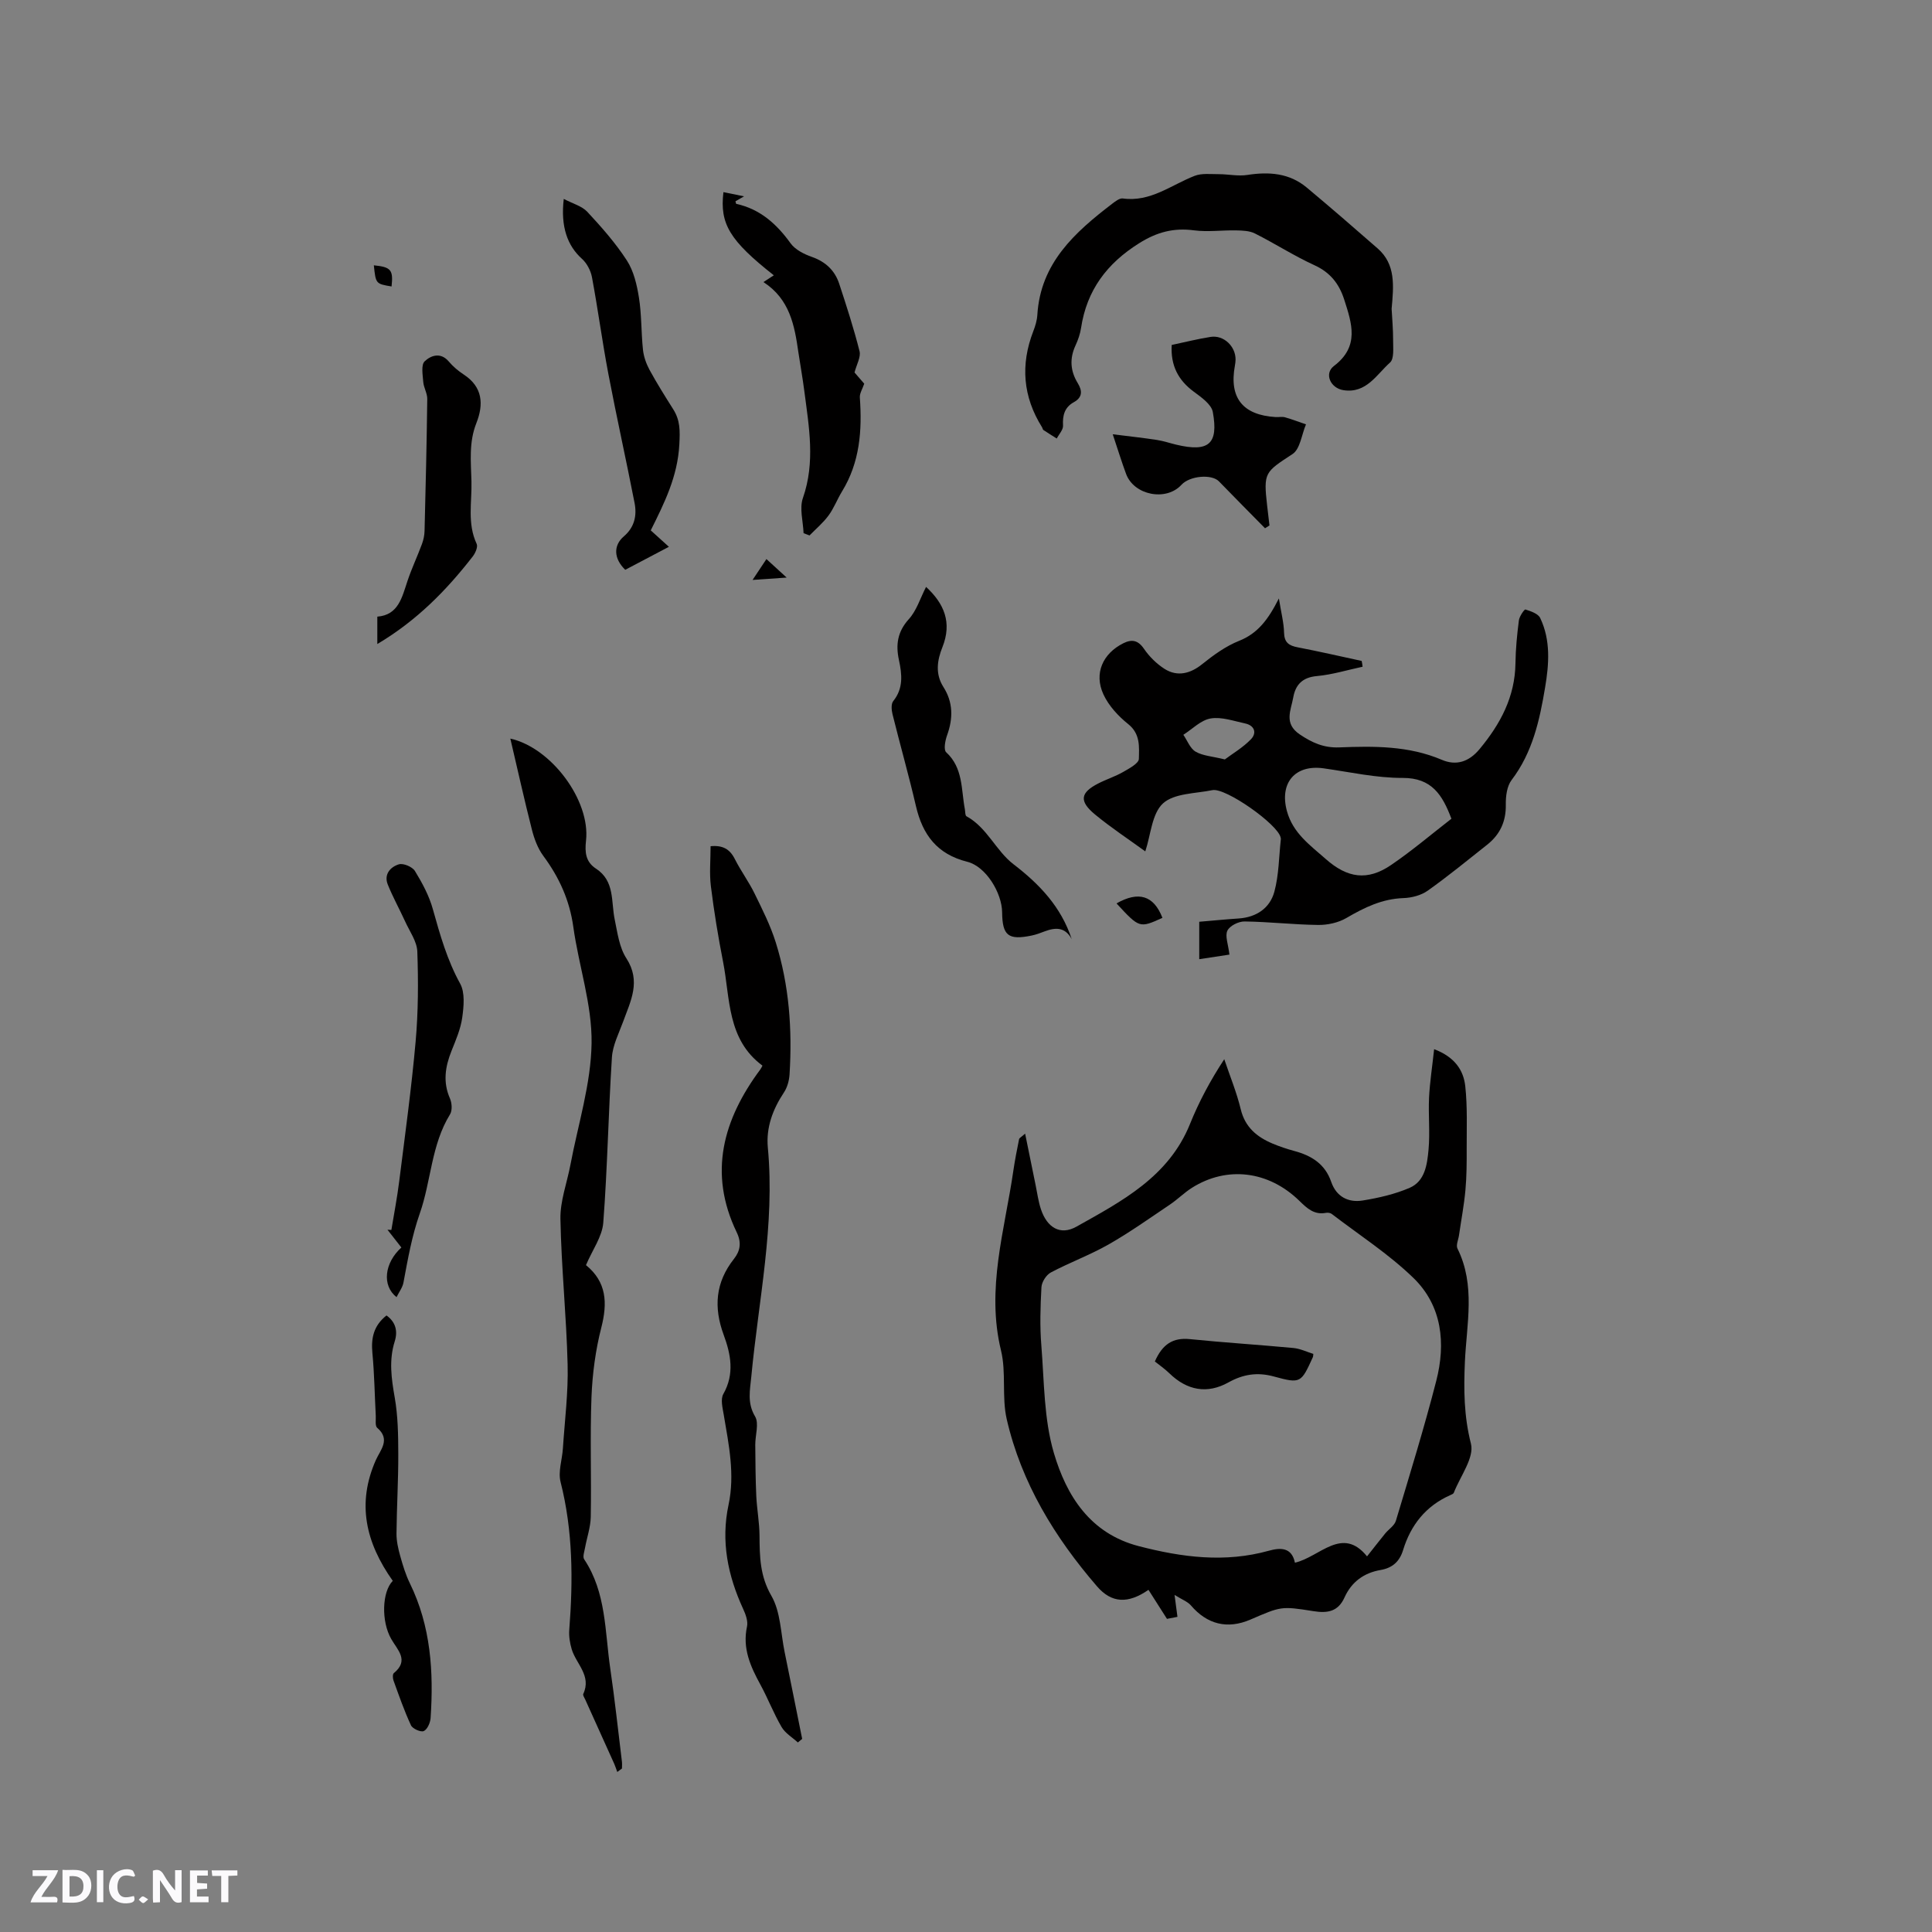 <svg enable-background="new 0 0 400 400" viewBox="0 0 400 400" xmlns="http://www.w3.org/2000/svg"><rect x="0" y="0" width="400" height="400" fill="#808080" stroke="none"/><path d="m37.59 393.81c-.92.31-1.52.05-2-.78-.7-1.2-1.52-2.34-2.47-3.78v4.59c-.55.03-.95.05-1.41.07-.03-.37-.06-.64-.06-.91 0-1.91 0-3.81 0-5.7 1.13-.41 1.77-.03 2.29.91.62 1.11 1.38 2.14 2.31 3.19v-4.2h1.35v6.61z" fill="#fbfafc"/><path d="m12.94 393.88v-6.75c1.9.19 3.93-.54 5.37 1.29.8 1.01.78 2.88.03 3.97-1.37 1.97-3.4 1.51-5.4 1.49m1.45-1.22c2.04.12 2.92-.58 2.89-2.21-.03-1.51-.98-2.19-2.89-2z" fill="#fbfafc"/><path d="m11.81 393.87h-5.49c.68-2.18 2.47-3.48 3.51-5.45h-3.08v-1.21h5.29c-.71 2.13-2.44 3.48-3.47 5.51.86 0 1.63.04 2.39-.01.79-.05 1.14.21.85 1.16" fill="#fbfafc"/><path d="m39.33 393.86v-6.61h3.7v1.07h-2.22v1.52c.68.04 1.34.09 2.07.13v1.07c-.72.05-1.38.09-2.1.14v1.48h2.4v1.19h-3.85z" fill="#fbfafc"/><path d="m27.71 388.56c-1.15-.3-2.46-.61-3.1.64-.37.73-.41 1.93-.06 2.67.63 1.35 1.99.93 3.17.68.35.94-.01 1.32-.93 1.46-1.62.25-3.05-.27-3.76-1.48-.73-1.24-.6-3.03.31-4.17.88-1.11 2.71-1.7 4-1.16.32.13.44.74.65 1.12-.1.08-.19.16-.28.24" fill="#fbfafc"/><path d="m49.15 387.24v1.07c-.59.02-1.17.05-1.87.08v5.44h-1.48v-5.44h-1.85c-.05-.4-.08-.73-.13-1.15z" fill="#fbfafc"/><path d="m20.06 387.21h1.33v6.62h-1.33z" fill="#fbfafc"/><path d="m30.68 393.25c-.49.38-.8.79-1.05.76-.32-.05-.6-.45-.9-.7.26-.24.51-.64.8-.67.29-.04.62.3 1.15.61" fill="#fbfafc"/><g fill="#010000"><path d="m243.18 330.21c.27 2.02.42 3.15.6 4.54-.99.19-1.87.36-2.17.42-1.41-2.21-2.61-4.1-3.83-6.01-4.23 2.93-7.64 2.78-10.67-.74-8.75-10.14-15.65-21.42-18.68-34.6-1.05-4.59-.07-9.65-1.18-14.21-3.11-12.76.76-24.88 2.55-37.21.32-2.19.75-4.37 1.19-6.55.05-.24.43-.41 1.25-1.14.78 3.84 1.47 7.27 2.18 10.69.34 1.66.56 3.36 1.09 4.95 1.26 3.8 4 5.5 7.35 3.62 9.4-5.27 19.1-10.32 23.51-21.25 1.85-4.59 4.19-8.98 7.1-13.42 1.16 3.45 2.56 6.83 3.41 10.35.9 3.74 3.35 5.75 6.6 7.12 1.46.61 2.98 1.12 4.5 1.53 3.56.96 6.36 2.68 7.64 6.41 1.05 3.05 3.54 4.33 6.52 3.84 3.31-.54 6.68-1.31 9.73-2.63 3.17-1.38 3.61-4.85 3.89-7.87.33-3.57-.06-7.2.11-10.8.16-3.2.66-6.38 1.05-10.03 4.28 1.62 6.09 4.36 6.45 7.68.46 4.27.28 8.62.29 12.94.01 2.86 0 5.73-.26 8.57-.29 3.13-.88 6.23-1.33 9.34-.13.92-.66 2.05-.32 2.74 3.79 7.63 1.89 15.63 1.54 23.48-.25 5.73-.21 11.2 1.25 16.92.74 2.9-2.22 6.75-3.54 10.16-.09.24-.49.39-.78.52-5.04 2.25-8.15 6.19-9.73 11.37-.73 2.38-2.22 3.69-4.65 4.11-3.46.59-6.02 2.47-7.47 5.68-1.33 2.95-3.52 3.31-6.46 2.84-6.72-1.08-6.73-.96-13.03 1.75-4.77 2.05-8.96.99-12.32-2.94-.68-.79-1.84-1.2-3.38-2.17zm39.85-7.98c1.37-1.73 2.55-3.25 3.76-4.74.73-.89 1.91-1.62 2.21-2.62 2.89-9.63 5.86-19.24 8.36-28.97 2-7.77 1.23-15.54-4.74-21.33-5.11-4.95-11.21-8.88-16.9-13.24-.3-.23-.83-.29-1.22-.22-2.41.45-3.87-.92-5.45-2.46-6.4-6.27-15.02-7.3-22.27-2.73-1.6 1.01-2.96 2.4-4.54 3.46-4.19 2.82-8.32 5.76-12.7 8.26-3.85 2.19-8.07 3.74-11.99 5.82-.94.5-1.87 1.97-1.93 3.04-.22 4.02-.35 8.07-.02 12.08.6 7.46.51 15.2 2.6 22.27 2.6 8.8 7.47 16.64 17.56 19.26 8.94 2.32 17.84 3.49 26.95.95 2.34-.65 4.73-.76 5.39 2.48 5.15-1.17 9.77-7.69 14.93-1.31z"/><path d="m282.11 138.04c-3.15.67-6.27 1.64-9.45 1.93-3.01.27-4.44 1.79-4.91 4.44s-2.01 5.37 1.35 7.64c2.57 1.73 4.98 2.81 8.16 2.69 7.19-.28 14.37-.36 21.25 2.57 2.92 1.25 5.58.49 7.83-2.23 4.32-5.21 7.33-10.82 7.42-17.78.04-2.96.33-5.93.71-8.87.11-.83 1.14-2.31 1.35-2.24 1.12.35 2.63.86 3.06 1.76 2.2 4.6 1.83 9.56 1.02 14.36-1.13 6.78-2.59 13.48-6.95 19.2-.97 1.28-1.22 3.39-1.19 5.11.06 3.49-1.22 6.18-3.87 8.28-4.07 3.22-8.09 6.52-12.32 9.52-1.36.96-3.3 1.46-5 1.52-4.42.15-8.1 1.95-11.81 4.12-1.68.98-3.91 1.47-5.88 1.44-5.07-.06-10.14-.66-15.21-.72-1.23-.02-3.07.89-3.55 1.9-.53 1.1.17 2.81.42 4.96-1.64.25-3.8.58-6.25.95 0-2.77 0-5.14 0-7.75 2.75-.23 5.46-.5 8.17-.68 3.68-.25 6.46-2.15 7.38-5.53.95-3.5.94-7.27 1.35-10.92.01-.1-.03-.21-.05-.31-.56-2.73-11.4-10.37-14.12-9.81-3.52.72-7.91.63-10.23 2.74-2.31 2.11-2.53 6.52-3.67 9.94-3.49-2.54-7.1-4.91-10.42-7.65-3.32-2.75-3.04-4.5.66-6.4 1.69-.87 3.53-1.45 5.17-2.39 1.25-.72 3.24-1.78 3.26-2.71.05-2.47.34-5.16-2.19-7.19-2.06-1.65-4.06-3.8-5.15-6.17-2-4.34-.13-8.45 4.12-10.58 1.75-.87 3.04-.66 4.28 1.15 1.1 1.61 2.61 3.1 4.25 4.15 2.68 1.71 5.4.96 7.78-.96 2.35-1.89 4.9-3.74 7.66-4.84 3.88-1.54 6.04-4.43 8.24-8.78.47 2.95 1.02 5.01 1.07 7.08.05 2.06 1.01 2.69 2.82 3.04 4.43.85 8.84 1.87 13.25 2.82.09.39.14.8.19 1.2zm18.39 31.47c-1.86-4.94-4.07-8.47-10.09-8.45-5.44.02-10.9-1.21-16.33-1.98-5.97-.85-9.23 3.04-7.63 8.87 1.25 4.56 4.79 7.03 8.02 9.89 4.49 3.97 8.65 4.6 13.57 1.23 4.34-2.96 8.37-6.39 12.46-9.56zm-46.91-12.28c1.6-1.2 3.74-2.45 5.4-4.17 1.26-1.3.77-2.86-1.21-3.28-2.36-.5-4.87-1.41-7.13-1.03-2.02.34-3.78 2.19-5.65 3.38.83 1.2 1.4 2.84 2.55 3.5 1.48.86 3.4.95 6.04 1.6z"/><path d="m121.32 261.93c4.28 3.49 4.48 7.82 3.18 12.91-1.2 4.67-1.85 9.57-2.04 14.4-.32 8.26 0 16.54-.15 24.81-.04 2.15-.8 4.28-1.19 6.43-.14.79-.52 1.84-.17 2.36 4.59 6.89 4.27 14.94 5.4 22.63.94 6.39 1.62 12.82 2.41 19.24.06.47.01.96.01 1.44-.32.24-.65.48-.97.72-.21-.56-.38-1.13-.62-1.67-2-4.44-4.01-8.88-6.01-13.32-.17-.39-.54-.9-.41-1.17 1.75-3.77-1.47-6.2-2.39-9.24-.38-1.28-.61-2.69-.51-4.01.8-10.3.77-20.51-1.8-30.64-.54-2.13.33-4.6.48-6.91.38-5.8 1.13-11.61.98-17.4-.25-10.05-1.3-20.08-1.49-30.13-.07-3.71 1.35-7.44 2.06-11.17 1.58-8.4 4.27-16.79 4.39-25.22.12-8-2.66-16.02-3.78-24.08-.77-5.54-2.93-10.27-6.2-14.69-1.15-1.55-1.89-3.54-2.37-5.43-1.59-6.24-2.98-12.53-4.47-18.87 8.45 1.87 16.6 12.78 15.67 21.12-.28 2.45-.06 4.42 2.06 5.8 3.94 2.57 3.1 6.82 3.88 10.54.57 2.75.95 5.78 2.42 8.04 3.07 4.76.88 8.81-.68 13.11-.89 2.43-2.16 4.88-2.32 7.39-.73 11.41-.92 22.85-1.79 34.25-.23 2.87-2.24 5.6-3.58 8.76z"/><path d="m165.19 360.76c-1.14-1.05-2.61-1.9-3.36-3.18-1.65-2.82-2.83-5.92-4.4-8.8-2.06-3.77-3.75-7.51-2.77-12.02.24-1.11-.28-2.53-.8-3.65-3.17-6.9-4.64-14-3.02-21.57 1.34-6.28.05-12.43-.99-18.59-.24-1.43-.71-3.25-.09-4.34 2.36-4.16 1.54-8.26.07-12.24-2.1-5.71-1.71-10.86 2.12-15.72 1.29-1.64 1.63-3.34.57-5.53-5.92-12.28-2.8-23.35 4.9-33.71.18-.24.3-.53.44-.78-7.35-5.44-6.67-13.88-8.15-21.47-1.02-5.19-1.88-10.43-2.53-15.68-.33-2.67-.06-5.41-.06-8.28 2.51-.24 3.98.59 5.02 2.66 1.23 2.44 2.89 4.68 4.09 7.14 1.61 3.3 3.29 6.62 4.38 10.11 2.79 8.88 3.43 18.05 2.86 27.3-.08 1.29-.46 2.72-1.17 3.78-2.31 3.48-3.71 7.25-3.33 11.38 1.51 16.02-1.93 31.66-3.42 47.44-.26 2.78-.9 5.43.78 8.25.86 1.44.03 3.87.04 5.86.03 3.54.05 7.08.21 10.61.13 2.73.65 5.46.67 8.19.03 4.33.07 8.35 2.46 12.48 1.91 3.31 1.93 7.72 2.74 11.65 1.23 5.98 2.42 11.98 3.63 17.97-.3.25-.6.49-.89.74z"/><path d="m288.12 63.93c.1 1.94.32 4.26.31 6.59-.01 1.56.24 3.76-.64 4.54-2.79 2.49-4.91 6.46-9.65 5.72-2.69-.42-4.04-3.43-1.96-5.01 5.34-4.05 3.71-8.81 2.12-13.76-1.05-3.26-2.89-5.61-6.16-7.1-4.22-1.93-8.16-4.48-12.32-6.57-1.12-.57-2.58-.61-3.89-.64-2.91-.06-5.86.36-8.72-.01-4.22-.56-7.69.36-11.35 2.66-6.69 4.19-10.86 9.74-12.04 17.56-.19 1.24-.62 2.48-1.15 3.62-1.25 2.71-1.08 5.27.47 7.8.95 1.55 1.02 2.93-.83 3.95-1.9 1.05-2.34 2.72-2.22 4.83.05.87-.84 1.79-1.3 2.68-.92-.58-1.86-1.15-2.76-1.76-.15-.1-.17-.38-.28-.56-3.97-6.33-4.5-12.95-1.82-19.89.42-1.08.77-2.24.84-3.38.65-10.73 7.75-17.09 15.5-23.02.65-.49 1.52-1.18 2.19-1.09 5.74.79 10.01-2.79 14.87-4.68 1.49-.58 3.32-.34 5-.35 1.98 0 4.01.46 5.92.16 4.5-.7 8.71-.39 12.31 2.62 4.94 4.13 9.82 8.35 14.67 12.6 3.77 3.3 3.32 7.74 2.89 12.49z"/><path d="m158.06 58.4c1.14-.74 1.6-1.04 2.15-1.4-9.14-7.21-11.22-10.64-10.43-17.22 1.34.27 2.67.54 4.27.87-.75.43-1.26.72-1.78 1.02.07.21.09.52.18.54 4.94 1.09 8.34 4.16 11.23 8.16.96 1.33 2.79 2.25 4.41 2.82 2.84 1 4.75 2.8 5.66 5.56 1.52 4.62 3.02 9.26 4.21 13.97.3 1.2-.6 2.71-1.04 4.4.59.68 1.41 1.62 2.01 2.32-.36 1.08-.97 1.99-.91 2.86.49 6.82.01 13.42-3.69 19.45-.99 1.62-1.67 3.46-2.79 4.98s-2.61 2.77-3.94 4.13c-.41-.16-.82-.31-1.23-.47-.09-2.45-.89-5.15-.13-7.3 2.58-7.39 1.25-14.68.3-22.02-.35-2.73-.84-5.45-1.25-8.17-.79-5.51-1.76-10.95-7.23-14.5z"/><path d="m191.73 121.51c3.76 3.47 5.42 7.39 3.38 12.5-1.06 2.65-1.53 5.49.21 8.22 2.02 3.16 2.03 6.49.77 9.98-.4 1.1-.76 3.01-.2 3.53 3.55 3.27 3.09 7.7 3.87 11.77.1.51.04 1.33.34 1.49 4.28 2.34 6.08 7.13 9.73 9.93 5.4 4.14 9.86 8.82 12.06 15.51-1.37-2.54-3.37-2.45-5.6-1.61-.89.34-1.79.68-2.72.87-4.82.99-6.04.01-6.09-4.81-.04-4.03-3.36-9.51-7.22-10.47-6.25-1.57-9.24-5.58-10.62-11.51-1.48-6.38-3.28-12.69-4.86-19.06-.21-.86-.31-2.12.16-2.7 2.13-2.65 1.81-5.54 1.18-8.48-.69-3.17-.32-5.85 2.02-8.46 1.61-1.75 2.36-4.28 3.59-6.7z"/><path d="m116.72 41.18c1.89 1 3.77 1.48 4.88 2.68 2.95 3.17 5.86 6.47 8.2 10.09 1.42 2.2 2.07 5.05 2.49 7.69.56 3.54.45 7.19.83 10.77.15 1.42.67 2.89 1.35 4.15 1.52 2.79 3.21 5.48 4.91 8.17 1.45 2.3 1.42 4.4 1.27 7.27-.35 6.67-3.1 12.15-5.92 17.81 1.26 1.14 2.34 2.12 3.76 3.4-3.2 1.68-6.13 3.23-9.04 4.76-2.38-2.29-2.51-5.03-.28-6.93 2.2-1.88 2.72-4.31 2.21-6.91-1.74-8.93-3.73-17.81-5.43-26.74-1.26-6.64-2.15-13.36-3.39-20-.26-1.37-1.05-2.89-2.08-3.81-2.98-2.69-4.44-6.59-3.76-12.4z"/><path d="m261.91 109.37c-3.18-3.23-6.38-6.45-9.54-9.71-1.5-1.55-6.04-1.17-7.77.72-3.17 3.46-9.82 2.17-11.46-2.27-.91-2.46-1.68-4.97-2.76-8.2 3.43.43 6.31.74 9.17 1.18 1.35.21 2.67.66 4 .98 6.67 1.58 8.76-.11 7.55-6.77-.29-1.59-2.38-3.05-3.92-4.19-3.26-2.4-4.84-5.45-4.59-9.69 2.71-.57 5.37-1.25 8.07-1.67s5.18 1.96 5.15 4.71c0 .42-.07.85-.14 1.26-1.22 6.64 1.62 10.22 8.45 10.63.63.04 1.31-.12 1.9.04 1.48.42 2.92.97 4.37 1.47-.9 2.1-1.2 5.11-2.79 6.15-5.73 3.75-6.04 3.8-5.25 10.69.16 1.36.32 2.72.48 4.09-.31.2-.61.39-.92.58z"/><path d="m82.1 268.56c-3.06-2.39-2.52-7.08 1-10.28-.95-1.22-1.91-2.45-2.88-3.68.27.02.54.03.81.05.55-3.35 1.2-6.69 1.62-10.06 1.21-9.64 2.54-19.26 3.4-28.93.55-6.19.57-12.45.35-18.66-.08-2.1-1.59-4.17-2.52-6.22-1.17-2.57-2.55-5.04-3.6-7.66-.84-2.11.56-3.64 2.3-4.17.92-.28 2.79.51 3.32 1.37 1.52 2.48 2.95 5.14 3.72 7.92 1.48 5.3 2.95 10.51 5.65 15.41 1.03 1.87.75 4.72.43 7.03-.33 2.37-1.33 4.67-2.23 6.92-1.3 3.27-1.8 6.45-.31 9.83.41.94.51 2.48.01 3.29-3.9 6.33-3.9 13.79-6.25 20.49-1.66 4.73-2.48 9.47-3.38 14.29-.18 1.05-.92 1.99-1.44 3.06z"/><path d="m78.12 133.34c0-2.14 0-3.69 0-5.67 4.39-.34 5.11-4.02 6.27-7.46.86-2.56 2.03-5.03 2.97-7.57.32-.86.52-1.82.54-2.73.23-9.1.45-18.21.56-27.32.01-1.17-.74-2.33-.83-3.52-.11-1.45-.48-3.53.29-4.26 1.24-1.19 3.28-1.98 4.99.03.88 1.04 1.96 1.96 3.11 2.71 3.95 2.58 4.13 6.19 2.61 10.04-1.58 3.99-1.13 7.92-1.02 12.07.11 4.37-.9 8.7 1.08 12.95.29.62-.28 1.92-.83 2.62-5.43 6.98-11.53 13.23-19.74 18.11z"/><path d="m81.32 327.3c-5.63-7.95-7.48-16.04-3.5-25.02.93-2.09 3.1-4.26.27-6.67-.46-.4-.25-1.62-.29-2.47-.23-4.34-.29-8.7-.7-13.02-.29-3.07.24-5.65 2.92-7.77 1.86 1.33 2.39 3.19 1.7 5.38-1.22 3.88-.69 7.66 0 11.59.67 3.82.73 7.77.74 11.66.02 5.51-.32 11.02-.37 16.53-.01 1.55.35 3.14.77 4.64.54 1.93 1.13 3.89 2.01 5.68 4.33 8.86 4.93 18.29 4.28 27.89-.07.97-.68 2.35-1.42 2.68-.62.27-2.31-.48-2.64-1.19-1.4-3.01-2.49-6.16-3.62-9.28-.17-.46-.2-1.31.07-1.53 3.22-2.64.78-4.76-.52-7.03-2.14-3.69-1.92-9.85.3-12.07z"/><path d="m240.67 190.03c-4.75 2.15-4.76 2.15-9.51-2.99 4.56-2.59 7.71-1.66 9.51 2.99z"/><path d="m77.4 54.93c3.56.36 4.04.94 3.67 4.38-3.27-.55-3.27-.55-3.67-4.38z"/><path d="m162.87 119.58c-2.66.18-4.38.3-7.06.49 1.22-1.83 1.95-2.94 2.87-4.32 1.34 1.23 2.4 2.2 4.19 3.83z"/><path d="m271.91 280.31c-.05.44-.04.56-.08.64-2.46 5.39-2.51 5.56-8.08 4.04-3.43-.94-6.37-.47-9.41 1.22-4.39 2.45-8.56 1.68-12.22-1.87-.98-.96-2.13-1.74-3.02-2.46 1.59-3.62 3.77-4.97 7.22-4.63 7.15.72 14.33 1.17 21.48 1.84 1.42.14 2.79.81 4.11 1.22z"/></g></svg>